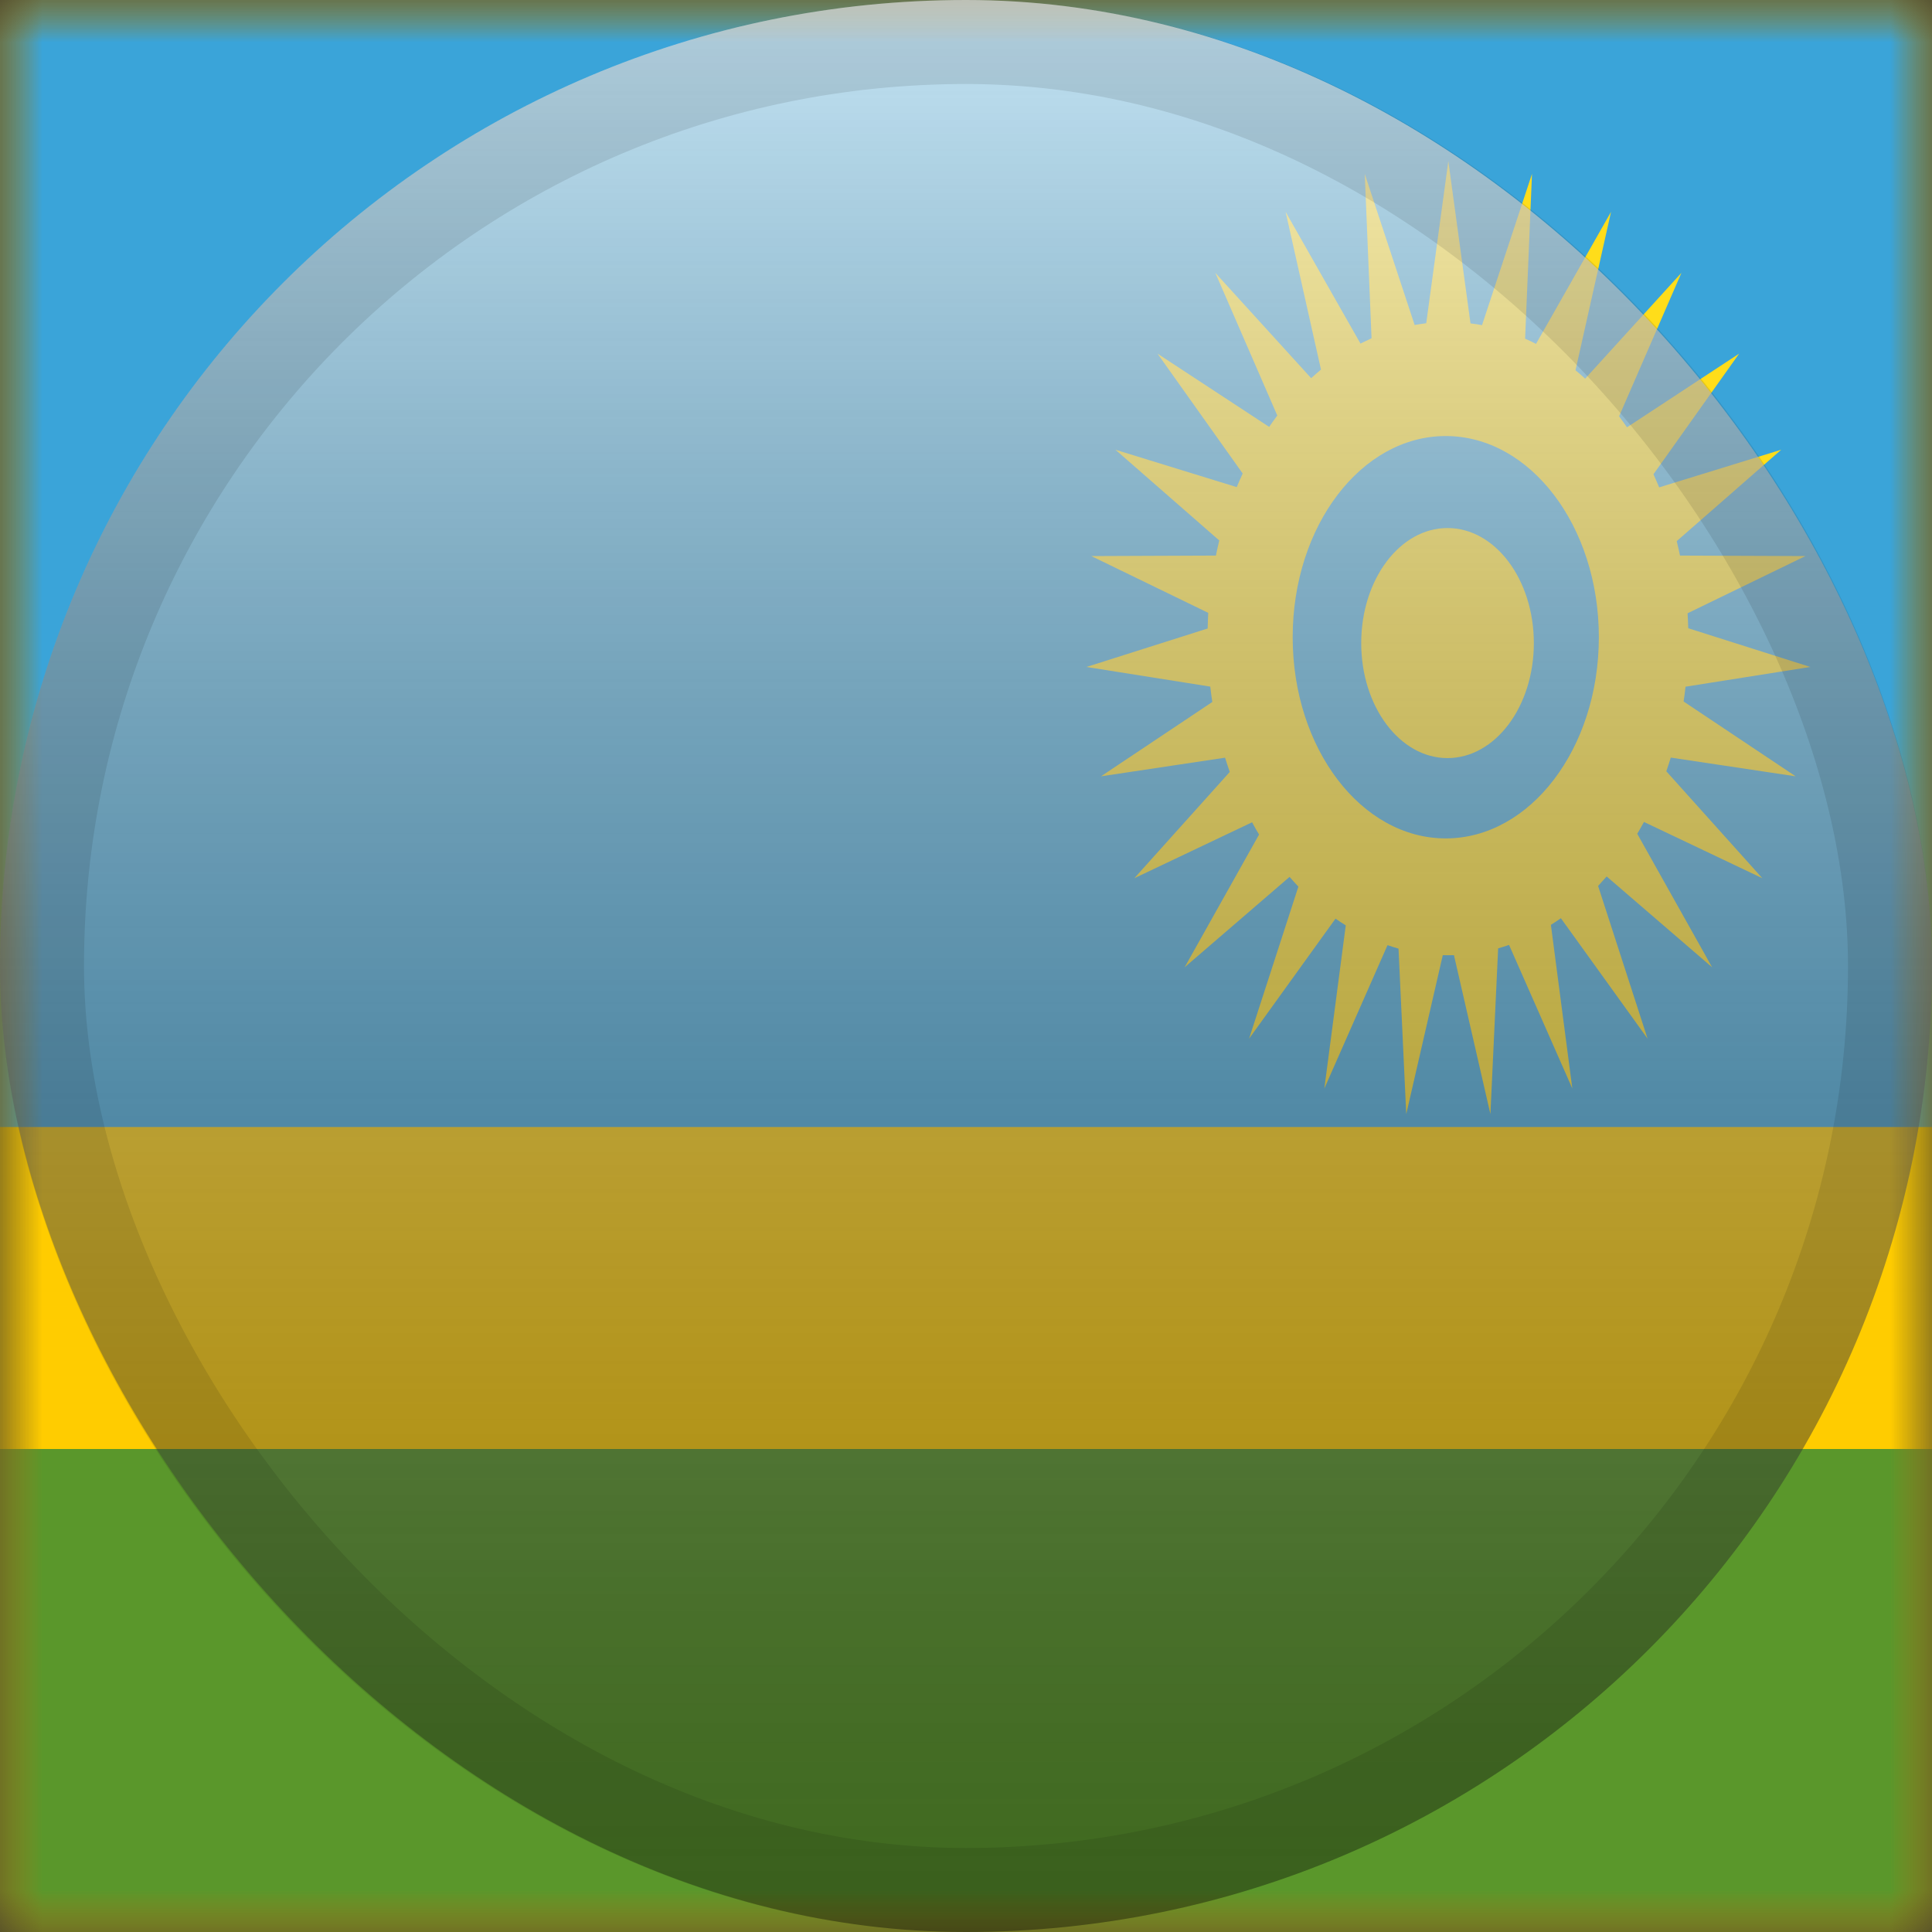 <svg width="23" height="23" viewBox="0 0 23 23" fill="none" xmlns="http://www.w3.org/2000/svg">
<rect x="0" y="0" width="23" height="23" fill="#333333" stroke="none"/>
<mask id="mask0_2754_3591" style="mask-type:alpha" maskUnits="userSpaceOnUse" x="0" y="0" width="23" height="23">
<rect width="23" height="23" fill="white"/>
</mask>
<g mask="url(#mask0_2754_3591)">
<path fill-rule="evenodd" clip-rule="evenodd" d="M0 0V23H23V0H0Z" fill="#FFCC00"/>
<mask id="mask1_2754_3591" style="mask-type:alpha" maskUnits="userSpaceOnUse" x="0" y="0" width="23" height="23">
<path fill-rule="evenodd" clip-rule="evenodd" d="M0 0V23H23V0H0Z" fill="white"/>
</mask>
<g mask="url(#mask1_2754_3591)">
<path fill-rule="evenodd" clip-rule="evenodd" d="M0 0V13.417H23V0H0Z" fill="#3AA4D9"/>
<path fill-rule="evenodd" clip-rule="evenodd" d="M0 17.25V23H23V17.25H0Z" fill="#5A972B"/>
<path fill-rule="evenodd" clip-rule="evenodd" d="M17.309 11.371C17.285 11.372 17.261 11.372 17.237 11.372C17.217 11.372 17.196 11.372 17.176 11.371L16.741 13.263L16.649 11.293C16.605 11.28 16.562 11.267 16.518 11.252L15.766 12.958L16.021 11.016C15.98 10.991 15.939 10.964 15.899 10.936L14.87 12.365L15.457 10.555C15.421 10.517 15.386 10.479 15.352 10.439L14.103 11.515L14.989 9.935C14.96 9.888 14.932 9.839 14.906 9.789L13.504 10.455L14.64 9.19C14.621 9.134 14.602 9.078 14.584 9.02L13.107 9.242L14.432 8.357C14.423 8.296 14.415 8.235 14.408 8.174L12.934 7.94L14.377 7.482C14.378 7.42 14.381 7.358 14.384 7.296L12.992 6.62L14.475 6.614C14.487 6.553 14.501 6.493 14.515 6.434L13.279 5.354L14.723 5.799C14.746 5.744 14.77 5.69 14.794 5.637L13.78 4.21L15.109 5.082C15.14 5.036 15.173 4.991 15.206 4.947L14.468 3.248L15.609 4.502C15.647 4.467 15.687 4.433 15.726 4.4L15.305 2.522L16.196 4.09C16.24 4.068 16.284 4.047 16.328 4.027L16.247 2.07L16.841 3.869C16.886 3.861 16.933 3.854 16.979 3.848L17.242 1.917L17.506 3.85C17.552 3.855 17.598 3.862 17.643 3.871L18.238 2.07L18.156 4.032C18.2 4.051 18.243 4.072 18.286 4.094L19.179 2.522L18.756 4.408C18.795 4.44 18.834 4.473 18.871 4.508L20.017 3.248L19.275 4.956C19.307 4.999 19.338 5.042 19.369 5.087L20.704 4.21L19.684 5.646C19.707 5.697 19.73 5.749 19.752 5.802L21.205 5.354L19.961 6.442C19.975 6.498 19.988 6.556 20 6.614L21.493 6.62L20.09 7.301C20.094 7.36 20.096 7.419 20.098 7.479L21.551 7.94L20.066 8.175C20.059 8.234 20.052 8.293 20.043 8.351L21.377 9.242L19.89 9.019C19.873 9.074 19.856 9.128 19.837 9.182L20.98 10.455L19.571 9.785C19.545 9.833 19.518 9.88 19.491 9.926L20.382 11.515L19.127 10.434C19.093 10.473 19.059 10.51 19.025 10.547L19.614 12.365L18.582 10.931C18.543 10.959 18.503 10.985 18.463 11.01L18.718 12.958L17.965 11.249C17.922 11.264 17.879 11.277 17.835 11.29L17.743 13.263L17.309 11.371ZM17.211 9.981C18.218 9.981 19.034 8.908 19.034 7.586C19.034 6.263 18.218 5.191 17.211 5.191C16.204 5.191 15.389 6.263 15.389 7.586C15.389 8.908 16.204 9.981 17.211 9.981ZM18.26 7.656C18.26 8.412 17.8 9.025 17.232 9.025C16.665 9.025 16.205 8.412 16.205 7.656C16.205 6.899 16.665 6.286 17.232 6.286C17.8 6.286 18.26 6.899 18.26 7.656Z" fill="#FFDD1A"/>
</g>
</g>
<rect width="23" height="23" rx="11.5" fill="url(#paint0_linear_2754_3591)" style="mix-blend-mode:overlay"/>
<rect x="0.5" y="0.5" width="22" height="22" rx="11" stroke="black" stroke-opacity="0.1"/>
<defs>
<linearGradient id="paint0_linear_2754_3591" x1="11.5" y1="0" x2="11.5" y2="23" gradientUnits="userSpaceOnUse">
<stop stop-color="white" stop-opacity="0.7"/>
<stop offset="1" stop-opacity="0.3"/>
</linearGradient>
</defs>
</svg>
